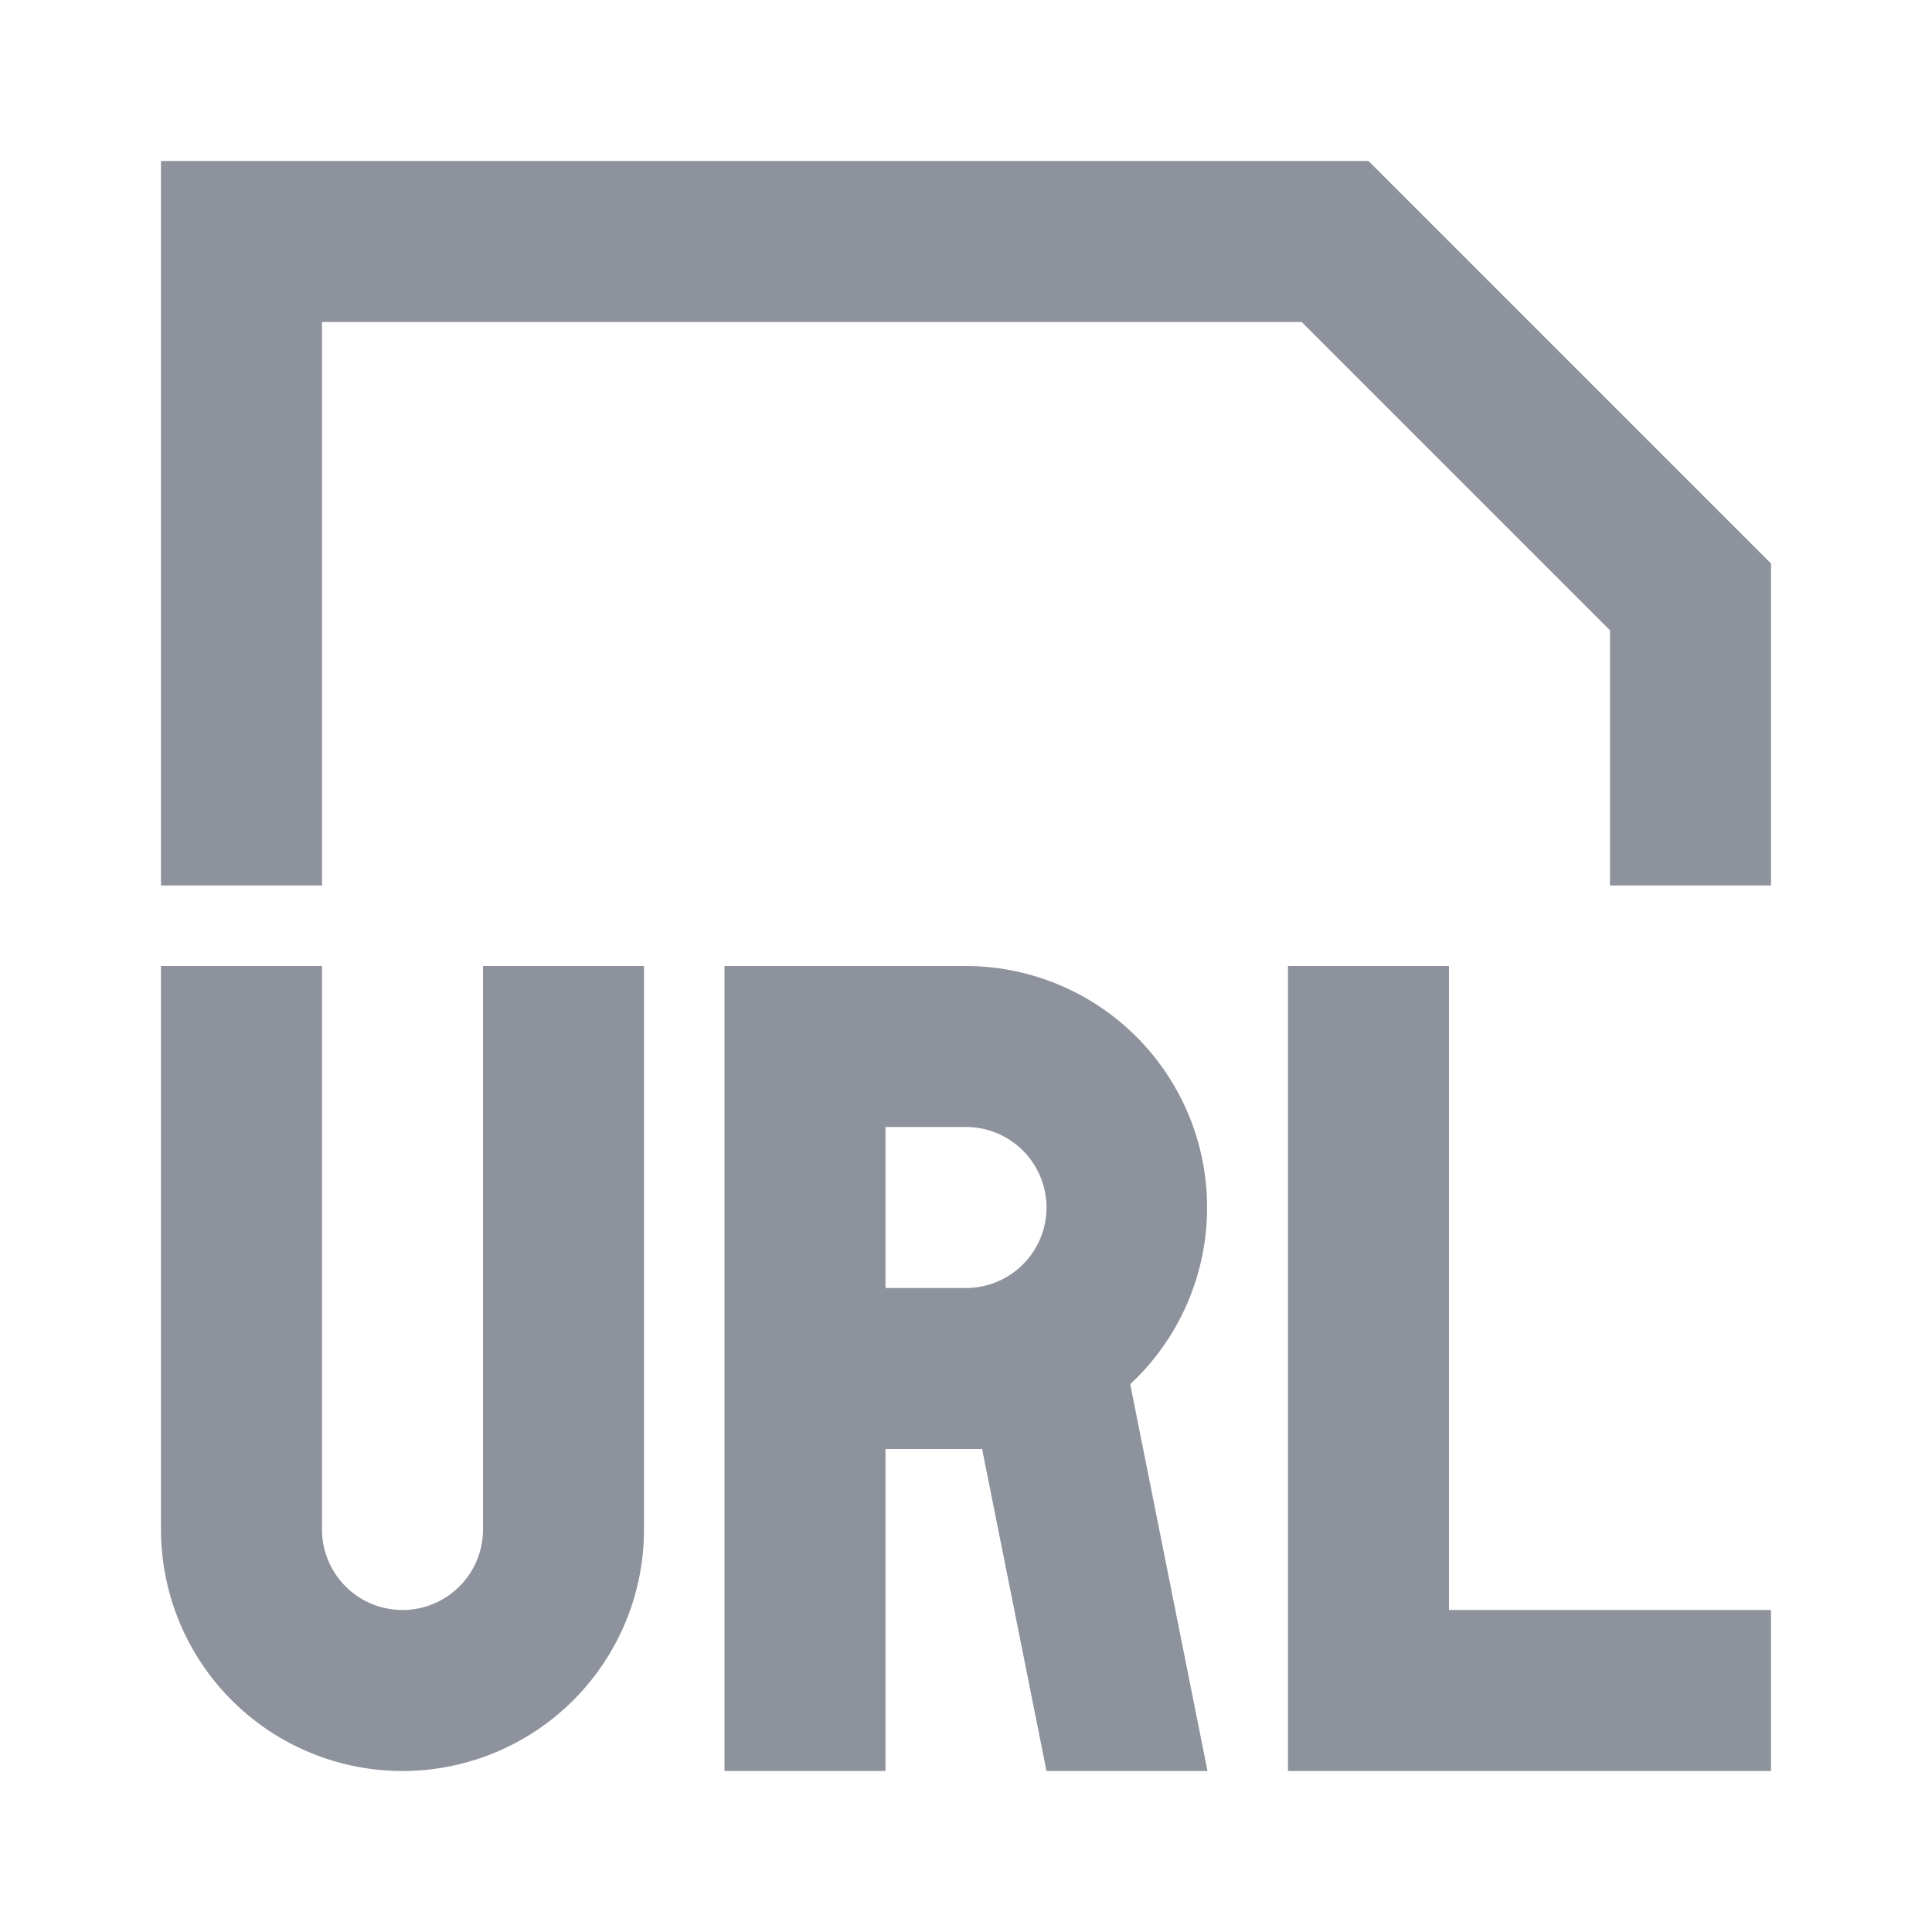  <svg class="icon" width="24" height="24" xmlns="http://www.w3.org/2000/svg" viewBox="0 0 48 48">
                        <path fill="#8D929C"
                            d="M44,40v4H32V24h4V40ZM40,15.66V22h4V14L34,4H4V22H8V8H32.34ZM28.08,34.39,30,44H26l-1.6-8L24,36H22v8H18V24h6a6,6,0,0,1,4.08,10.39ZM24,32a2,2,0,0,0,0-4H22v4ZM12,24V38a2,2,0,0,1-4,0V24H4V38a6,6,0,0,0,12,0V24Z" />
                    </svg>